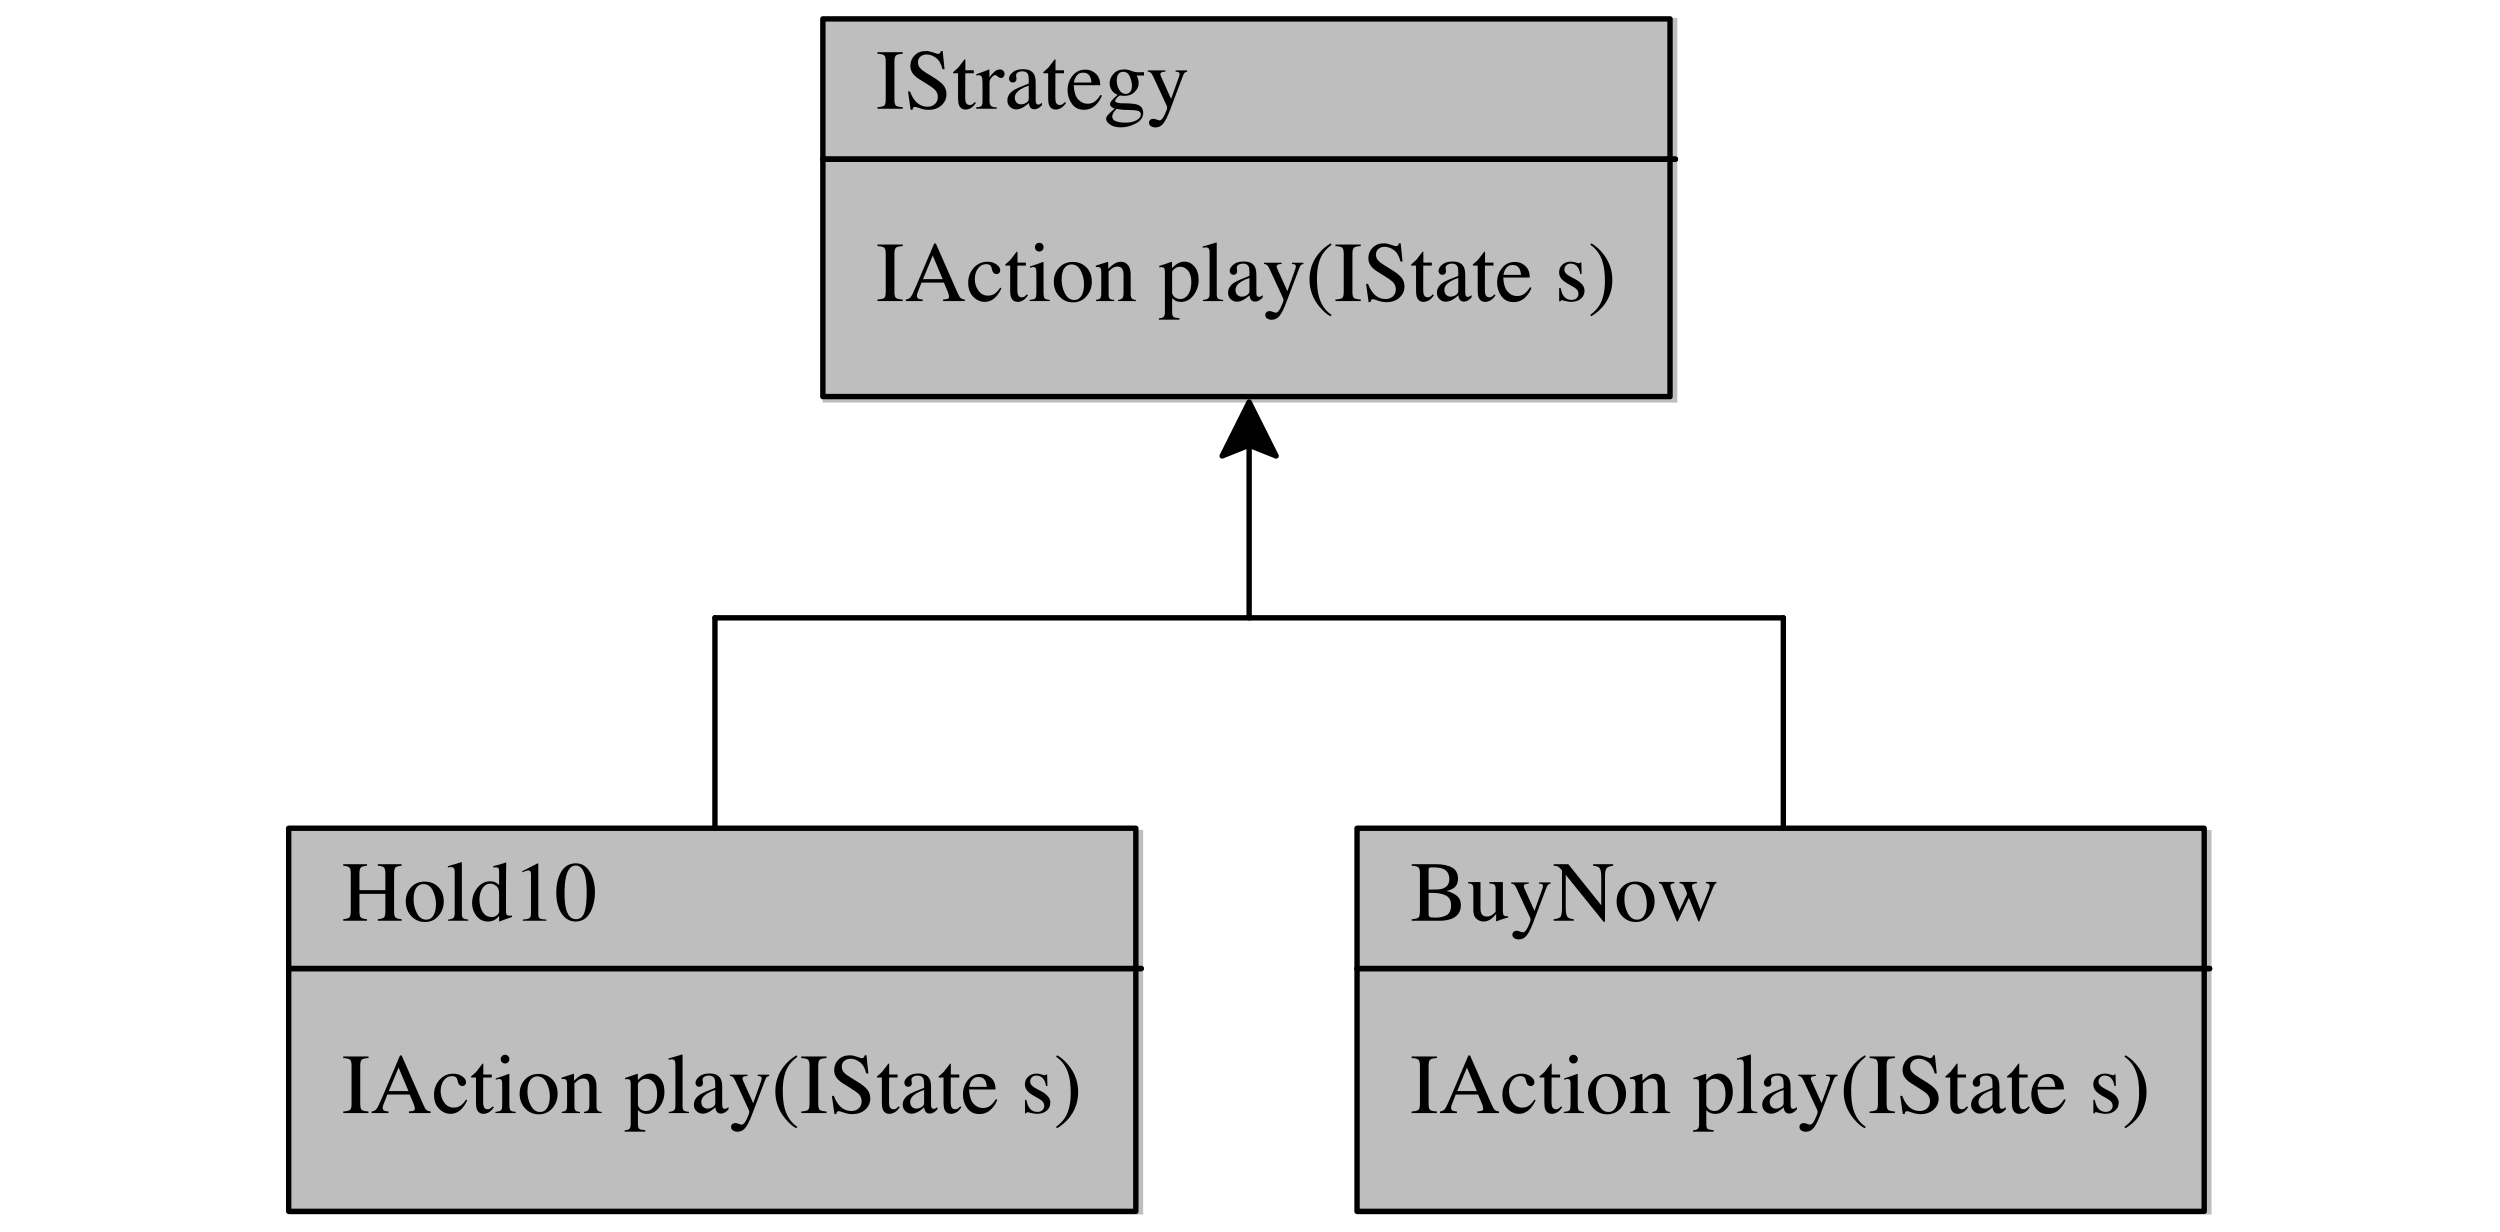 <?xml version="1.0" encoding="UTF-8"?>
<svg xmlns="http://www.w3.org/2000/svg" xmlns:xlink="http://www.w3.org/1999/xlink" width="463.32pt" height="228.413pt" viewBox="0 0 463.32 228.413" version="1.1">
<defs>
<g>
<symbol overflow="visible" id="glyph0-0">
<path style="stroke:none;" d="M 0.254 0 L 0.254 -10.48 L 11.066 -10.48 L 11.066 0 Z M 9.645 -1.422 L 9.645 -9.059 L 1.68 -9.059 L 1.68 -1.422 Z M 9.645 -1.422 "/>
</symbol>
<symbol overflow="visible" id="glyph0-1">
<path style="stroke:none;" d="M 0.254 -0.285 C 0.898 -0.332 1.316 -0.43 1.508 -0.578 C 1.699 -0.723 1.793 -1.102 1.793 -1.719 L 1.793 -8.762 C 1.793 -9.344 1.699 -9.723 1.508 -9.887 C 1.316 -10.055 0.898 -10.156 0.254 -10.188 L 0.254 -10.48 L 4.941 -10.48 L 4.941 -10.188 C 4.297 -10.156 3.879 -10.055 3.688 -9.887 C 3.496 -9.719 3.402 -9.344 3.402 -8.762 L 3.402 -1.719 C 3.402 -1.105 3.5 -0.723 3.688 -0.578 C 3.879 -0.43 4.297 -0.332 4.941 -0.285 L 4.941 0 L 0.254 0 Z M 0.254 -0.285 "/>
</symbol>
<symbol overflow="visible" id="glyph0-2">
<path style="stroke:none;" d="M 1.02 -3.188 C 1.289 -2.477 1.605 -1.906 1.965 -1.484 C 2.594 -0.746 3.375 -0.379 4.309 -0.379 C 4.812 -0.379 5.25 -0.539 5.617 -0.859 C 5.988 -1.18 6.172 -1.625 6.172 -2.195 C 6.172 -2.711 5.988 -3.16 5.613 -3.543 C 5.371 -3.785 4.863 -4.148 4.082 -4.633 L 2.73 -5.477 C 2.324 -5.734 1.996 -5.992 1.754 -6.258 C 1.305 -6.758 1.082 -7.309 1.082 -7.914 C 1.082 -8.711 1.348 -9.375 1.879 -9.906 C 2.41 -10.438 3.113 -10.703 3.992 -10.703 C 4.352 -10.703 4.785 -10.617 5.293 -10.438 C 5.801 -10.258 6.094 -10.172 6.164 -10.172 C 6.359 -10.172 6.496 -10.219 6.57 -10.309 C 6.645 -10.402 6.703 -10.535 6.746 -10.703 L 7.07 -10.703 L 7.418 -7.332 L 7.039 -7.332 C 6.781 -8.348 6.367 -9.059 5.797 -9.461 C 5.227 -9.863 4.664 -10.062 4.105 -10.062 C 3.672 -10.062 3.297 -9.934 2.973 -9.68 C 2.652 -9.426 2.492 -9.07 2.492 -8.617 C 2.492 -8.211 2.613 -7.859 2.863 -7.57 C 3.109 -7.277 3.492 -6.973 4.016 -6.652 L 5.406 -5.793 C 6.277 -5.258 6.891 -4.766 7.246 -4.316 C 7.598 -3.863 7.773 -3.324 7.773 -2.707 C 7.773 -1.875 7.461 -1.184 6.832 -0.625 C 6.207 -0.07 5.406 0.207 4.434 0.207 C 3.941 0.207 3.43 0.117 2.898 -0.07 C 2.363 -0.254 2.059 -0.348 1.98 -0.348 C 1.793 -0.348 1.668 -0.293 1.605 -0.18 C 1.539 -0.066 1.496 0.059 1.477 0.188 L 1.129 0.188 L 0.656 -3.188 Z M 1.02 -3.188 "/>
</symbol>
<symbol overflow="visible" id="glyph0-3">
<path style="stroke:none;" d="M 4.031 -7.133 L 4.031 -6.574 L 2.453 -6.574 L 2.438 -2.121 C 2.438 -1.727 2.469 -1.43 2.535 -1.23 C 2.66 -0.875 2.902 -0.695 3.266 -0.695 C 3.449 -0.695 3.609 -0.738 3.746 -0.828 C 3.883 -0.914 4.039 -1.055 4.215 -1.246 L 4.418 -1.074 L 4.246 -0.844 C 3.977 -0.48 3.695 -0.227 3.395 -0.078 C 3.098 0.07 2.809 0.148 2.527 0.148 C 1.922 0.148 1.508 -0.125 1.293 -0.664 C 1.172 -0.957 1.113 -1.367 1.113 -1.887 L 1.113 -6.574 L 0.27 -6.574 C 0.246 -6.59 0.227 -6.605 0.211 -6.621 C 0.199 -6.637 0.191 -6.656 0.191 -6.684 C 0.191 -6.734 0.203 -6.773 0.227 -6.801 C 0.25 -6.832 0.324 -6.895 0.449 -7 C 0.805 -7.293 1.062 -7.531 1.219 -7.715 C 1.375 -7.898 1.746 -8.383 2.328 -9.164 C 2.395 -9.164 2.434 -9.16 2.449 -9.148 C 2.461 -9.141 2.469 -9.102 2.469 -9.035 L 2.469 -7.133 Z M 4.031 -7.133 "/>
</symbol>
<symbol overflow="visible" id="glyph0-4">
<path style="stroke:none;" d="M 0.07 -0.254 C 0.543 -0.297 0.859 -0.379 1.012 -0.508 C 1.168 -0.633 1.246 -0.902 1.246 -1.316 L 1.246 -4.805 C 1.246 -5.312 1.199 -5.68 1.102 -5.898 C 1.008 -6.117 0.832 -6.227 0.578 -6.227 C 0.527 -6.227 0.461 -6.219 0.375 -6.207 C 0.289 -6.195 0.199 -6.176 0.109 -6.156 L 0.109 -6.41 C 0.402 -6.516 0.703 -6.621 1.012 -6.73 C 1.32 -6.836 1.535 -6.914 1.656 -6.961 C 1.914 -7.059 2.18 -7.168 2.453 -7.293 C 2.488 -7.293 2.512 -7.281 2.516 -7.254 C 2.523 -7.23 2.527 -7.176 2.527 -7.094 L 2.527 -5.824 C 2.859 -6.281 3.176 -6.641 3.484 -6.898 C 3.793 -7.156 4.109 -7.285 4.441 -7.285 C 4.703 -7.285 4.918 -7.207 5.082 -7.051 C 5.246 -6.895 5.328 -6.695 5.328 -6.457 C 5.328 -6.246 5.266 -6.07 5.141 -5.926 C 5.012 -5.781 4.855 -5.707 4.664 -5.707 C 4.469 -5.707 4.27 -5.797 4.07 -5.98 C 3.871 -6.16 3.719 -6.25 3.605 -6.25 C 3.426 -6.25 3.203 -6.105 2.938 -5.812 C 2.676 -5.52 2.543 -5.219 2.543 -4.91 L 2.543 -1.422 C 2.543 -0.98 2.648 -0.672 2.855 -0.5 C 3.062 -0.328 3.402 -0.246 3.883 -0.254 L 3.883 0 L 0.07 0 Z M 0.07 -0.254 "/>
</symbol>
<symbol overflow="visible" id="glyph0-5">
<path style="stroke:none;" d="M 4.539 -4.285 C 3.945 -4.09 3.457 -3.871 3.07 -3.637 C 2.328 -3.176 1.957 -2.656 1.957 -2.074 C 1.957 -1.605 2.113 -1.258 2.422 -1.035 C 2.621 -0.891 2.848 -0.82 3.094 -0.82 C 3.434 -0.82 3.762 -0.914 4.07 -1.105 C 4.383 -1.297 4.539 -1.539 4.539 -1.832 Z M 0.578 -1.539 C 0.578 -2.285 0.953 -2.91 1.703 -3.41 C 2.176 -3.719 3.121 -4.141 4.539 -4.672 L 4.539 -5.328 C 4.539 -5.855 4.488 -6.223 4.387 -6.426 C 4.211 -6.773 3.848 -6.945 3.293 -6.945 C 3.031 -6.945 2.781 -6.879 2.543 -6.746 C 2.309 -6.605 2.188 -6.414 2.188 -6.172 C 2.188 -6.109 2.203 -6.004 2.227 -5.859 C 2.254 -5.711 2.266 -5.617 2.266 -5.578 C 2.266 -5.289 2.172 -5.086 1.98 -4.973 C 1.871 -4.906 1.742 -4.871 1.594 -4.871 C 1.363 -4.871 1.184 -4.949 1.059 -5.102 C 0.934 -5.254 0.875 -5.422 0.875 -5.605 C 0.875 -5.969 1.098 -6.348 1.543 -6.742 C 1.988 -7.137 2.641 -7.332 3.504 -7.332 C 4.504 -7.332 5.184 -7.008 5.539 -6.359 C 5.73 -6.004 5.824 -5.484 5.824 -4.805 L 5.824 -1.703 C 5.824 -1.402 5.844 -1.195 5.887 -1.082 C 5.953 -0.883 6.094 -0.781 6.305 -0.781 C 6.422 -0.781 6.52 -0.801 6.598 -0.836 C 6.676 -0.871 6.809 -0.961 7 -1.098 L 7 -0.695 C 6.836 -0.496 6.656 -0.328 6.465 -0.199 C 6.176 -0.004 5.883 0.094 5.586 0.094 C 5.234 0.094 4.98 -0.02 4.824 -0.246 C 4.664 -0.473 4.578 -0.746 4.562 -1.059 C 4.172 -0.719 3.836 -0.465 3.559 -0.301 C 3.09 -0.023 2.641 0.117 2.219 0.117 C 1.777 0.117 1.391 -0.039 1.066 -0.352 C 0.742 -0.664 0.578 -1.059 0.578 -1.539 Z M 0.578 -1.539 "/>
</symbol>
<symbol overflow="visible" id="glyph0-6">
<path style="stroke:none;" d="M 3.629 -7.254 C 4.355 -7.254 4.992 -7.004 5.539 -6.5 C 6.086 -5.996 6.359 -5.285 6.359 -4.363 L 1.445 -4.363 C 1.496 -3.168 1.77 -2.293 2.258 -1.746 C 2.75 -1.199 3.328 -0.93 4 -0.93 C 4.539 -0.93 4.996 -1.07 5.367 -1.352 C 5.738 -1.637 6.082 -2.039 6.395 -2.559 L 6.668 -2.469 C 6.457 -1.812 6.059 -1.207 5.48 -0.648 C 4.898 -0.094 4.188 0.188 3.348 0.188 C 2.379 0.188 1.629 -0.18 1.102 -0.914 C 0.574 -1.645 0.309 -2.488 0.309 -3.441 C 0.309 -4.477 0.617 -5.371 1.23 -6.125 C 1.844 -6.879 2.641 -7.254 3.629 -7.254 Z M 3.18 -6.691 C 2.59 -6.691 2.141 -6.43 1.832 -5.91 C 1.668 -5.633 1.551 -5.281 1.477 -4.855 L 4.742 -4.855 C 4.684 -5.371 4.586 -5.758 4.445 -6.008 C 4.195 -6.461 3.773 -6.691 3.18 -6.691 Z M 3.18 -6.691 "/>
</symbol>
<symbol overflow="visible" id="glyph0-7">
<path style="stroke:none;" d="M 1.555 1.43 C 1.555 1.863 1.797 2.164 2.285 2.328 C 2.773 2.492 3.332 2.574 3.961 2.574 C 4.816 2.574 5.512 2.426 6.047 2.129 C 6.586 1.832 6.852 1.469 6.852 1.035 C 6.852 0.691 6.637 0.461 6.203 0.348 C 5.934 0.281 5.426 0.242 4.68 0.23 C 4.488 0.227 4.289 0.219 4.074 0.211 C 3.863 0.203 3.672 0.195 3.496 0.188 C 3.383 0.18 3.199 0.16 2.945 0.125 C 2.695 0.09 2.508 0.059 2.383 0.031 C 2.32 0.031 2.168 0.191 1.926 0.52 C 1.68 0.848 1.555 1.152 1.555 1.43 Z M 2.559 -2.598 C 2.09 -2.754 1.727 -3.027 1.465 -3.426 C 1.203 -3.824 1.074 -4.27 1.074 -4.766 C 1.074 -5.367 1.316 -5.941 1.793 -6.48 C 2.273 -7.023 2.953 -7.293 3.828 -7.293 C 4.203 -7.293 4.621 -7.203 5.074 -7.027 C 5.527 -6.848 5.965 -6.762 6.379 -6.762 C 6.488 -6.762 6.652 -6.762 6.871 -6.77 C 7.09 -6.777 7.25 -6.781 7.348 -6.781 L 7.441 -6.781 L 7.441 -6.156 L 6.102 -6.156 C 6.195 -5.941 6.266 -5.75 6.32 -5.594 C 6.406 -5.293 6.449 -5.008 6.449 -4.742 C 6.449 -4.152 6.207 -3.613 5.719 -3.121 C 5.23 -2.629 4.574 -2.383 3.75 -2.383 C 3.621 -2.383 3.391 -2.406 3.055 -2.453 C 2.906 -2.453 2.707 -2.324 2.465 -2.074 C 2.219 -1.82 2.098 -1.613 2.098 -1.453 C 2.098 -1.289 2.277 -1.168 2.637 -1.09 C 2.875 -1.039 3.137 -1.012 3.426 -1.012 C 4.75 -1.012 5.652 -0.938 6.125 -0.789 C 6.902 -0.547 7.293 -0.027 7.293 0.773 C 7.293 1.59 6.84 2.238 5.93 2.723 C 5.02 3.207 4.098 3.449 3.172 3.449 C 2.324 3.449 1.656 3.277 1.16 2.934 C 0.664 2.59 0.418 2.234 0.418 1.855 C 0.418 1.672 0.484 1.488 0.613 1.312 C 0.746 1.133 1.004 0.867 1.391 0.52 L 1.902 0.062 L 1.996 -0.031 C 1.758 -0.125 1.582 -0.215 1.461 -0.301 C 1.254 -0.461 1.152 -0.645 1.152 -0.852 C 1.152 -1.043 1.242 -1.25 1.418 -1.48 C 1.598 -1.711 1.977 -2.082 2.559 -2.598 Z M 4.031 -2.754 C 4.312 -2.754 4.551 -2.832 4.742 -2.984 C 5.051 -3.234 5.207 -3.664 5.207 -4.277 C 5.207 -4.766 5.082 -5.32 4.828 -5.934 C 4.578 -6.547 4.164 -6.852 3.582 -6.852 C 3.074 -6.852 2.727 -6.613 2.535 -6.133 C 2.438 -5.879 2.391 -5.57 2.391 -5.199 C 2.391 -4.57 2.543 -4.004 2.848 -3.504 C 3.152 -3.004 3.543 -2.754 4.031 -2.754 Z M 4.031 -2.754 "/>
</symbol>
<symbol overflow="visible" id="glyph0-8">
<path style="stroke:none;" d="M 0.215 -7.109 L 3.48 -7.109 L 3.48 -6.867 C 3.223 -6.863 3.031 -6.84 2.906 -6.797 C 2.672 -6.73 2.551 -6.602 2.551 -6.402 C 2.551 -6.332 2.566 -6.258 2.59 -6.184 C 2.617 -6.109 2.664 -5.996 2.73 -5.848 L 4.539 -1.832 L 5.992 -5.879 C 6.008 -5.918 6.035 -6.012 6.066 -6.156 C 6.102 -6.301 6.117 -6.398 6.117 -6.449 C 6.117 -6.586 6.07 -6.684 5.98 -6.746 C 5.887 -6.809 5.766 -6.844 5.621 -6.852 L 5.383 -6.867 L 5.383 -7.109 L 7.512 -7.109 L 7.512 -6.867 C 7.301 -6.844 7.141 -6.77 7.035 -6.652 C 6.93 -6.531 6.836 -6.367 6.762 -6.156 L 4.324 0.293 C 3.902 1.406 3.496 2.215 3.109 2.715 C 2.723 3.215 2.234 3.465 1.641 3.465 C 1.352 3.465 1.082 3.395 0.828 3.25 C 0.574 3.105 0.449 2.875 0.449 2.559 C 0.449 2.352 0.523 2.184 0.676 2.055 C 0.828 1.922 1.02 1.855 1.254 1.855 C 1.387 1.855 1.586 1.906 1.852 2.004 C 2.117 2.102 2.309 2.148 2.422 2.148 C 2.711 2.148 3.016 1.816 3.332 1.145 C 3.652 0.473 3.812 0.027 3.812 -0.199 C 3.812 -0.246 3.805 -0.305 3.789 -0.371 C 3.773 -0.438 3.758 -0.496 3.734 -0.551 L 1.262 -5.902 C 1.086 -6.281 0.934 -6.535 0.801 -6.656 C 0.668 -6.777 0.473 -6.855 0.215 -6.891 Z M 0.215 -7.109 "/>
</symbol>
<symbol overflow="visible" id="glyph0-9">
<path style="stroke:none;" d="M 7.07 -4.066 L 5.234 -8.43 L 3.426 -4.066 Z M 0.23 0 L 0.23 -0.285 C 0.641 -0.332 0.945 -0.488 1.148 -0.75 C 1.352 -1.012 1.703 -1.727 2.195 -2.895 L 5.5 -10.664 L 5.809 -10.664 L 9.754 -1.688 C 10.016 -1.09 10.227 -0.719 10.383 -0.578 C 10.539 -0.434 10.805 -0.336 11.176 -0.285 L 11.176 0 L 7.148 0 L 7.148 -0.285 C 7.609 -0.328 7.91 -0.379 8.043 -0.438 C 8.176 -0.496 8.246 -0.641 8.246 -0.875 C 8.246 -0.953 8.219 -1.09 8.168 -1.285 C 8.117 -1.48 8.043 -1.688 7.949 -1.902 L 7.293 -3.426 L 3.148 -3.426 C 2.734 -2.391 2.488 -1.758 2.41 -1.527 C 2.328 -1.297 2.289 -1.117 2.289 -0.98 C 2.289 -0.715 2.398 -0.527 2.613 -0.426 C 2.746 -0.363 3 -0.316 3.371 -0.285 L 3.371 0 Z M 0.23 0 "/>
</symbol>
<symbol overflow="visible" id="glyph0-10">
<path style="stroke:none;" d="M 3.938 -7.293 C 4.582 -7.293 5.137 -7.129 5.602 -6.793 C 6.07 -6.461 6.305 -6.098 6.305 -5.699 C 6.305 -5.531 6.246 -5.371 6.125 -5.223 C 6.008 -5.078 5.824 -5.004 5.578 -5.004 C 5.398 -5.004 5.238 -5.066 5.102 -5.191 C 4.965 -5.312 4.863 -5.492 4.805 -5.73 L 4.711 -6.102 C 4.645 -6.375 4.527 -6.57 4.363 -6.684 C 4.191 -6.793 3.969 -6.844 3.688 -6.844 C 3.102 -6.844 2.605 -6.59 2.199 -6.074 C 1.797 -5.562 1.594 -4.879 1.594 -4.031 C 1.594 -3.25 1.816 -2.551 2.262 -1.934 C 2.707 -1.316 3.309 -1.004 4.066 -1.004 C 4.605 -1.004 5.082 -1.18 5.5 -1.531 C 5.738 -1.734 6.004 -2.051 6.305 -2.492 L 6.52 -2.359 C 6.227 -1.742 5.918 -1.25 5.594 -0.891 C 4.969 -0.199 4.246 0.148 3.426 0.148 C 2.621 0.148 1.91 -0.172 1.293 -0.805 C 0.672 -1.438 0.363 -2.301 0.363 -3.387 C 0.363 -4.453 0.703 -5.371 1.375 -6.141 C 2.051 -6.91 2.906 -7.293 3.938 -7.293 Z M 3.938 -7.293 "/>
</symbol>
<symbol overflow="visible" id="glyph0-11">
<path style="stroke:none;" d="M 1.301 -9.984 C 1.301 -10.207 1.375 -10.398 1.531 -10.559 C 1.688 -10.719 1.875 -10.797 2.105 -10.797 C 2.324 -10.797 2.516 -10.719 2.672 -10.562 C 2.828 -10.406 2.906 -10.211 2.906 -9.984 C 2.906 -9.762 2.828 -9.574 2.672 -9.418 C 2.516 -9.258 2.324 -9.18 2.105 -9.18 C 1.879 -9.18 1.688 -9.258 1.531 -9.418 C 1.375 -9.574 1.301 -9.762 1.301 -9.984 Z M 0.309 -0.215 C 0.859 -0.266 1.211 -0.363 1.352 -0.5 C 1.496 -0.637 1.57 -1.004 1.57 -1.609 L 1.57 -5.297 C 1.57 -5.633 1.547 -5.863 1.5 -5.992 C 1.422 -6.203 1.262 -6.312 1.012 -6.312 C 0.957 -6.312 0.902 -6.305 0.848 -6.297 C 0.793 -6.285 0.637 -6.246 0.379 -6.172 L 0.379 -6.41 L 0.711 -6.52 C 1.613 -6.812 2.242 -7.035 2.598 -7.184 C 2.742 -7.246 2.836 -7.277 2.879 -7.277 C 2.887 -7.242 2.895 -7.203 2.895 -7.16 L 2.895 -1.609 C 2.895 -1.02 2.965 -0.652 3.105 -0.504 C 3.246 -0.355 3.566 -0.258 4.066 -0.215 L 4.066 0 L 0.309 0 Z M 0.309 -0.215 "/>
</symbol>
<symbol overflow="visible" id="glyph0-12">
<path style="stroke:none;" d="M 0.402 -3.59 C 0.402 -4.613 0.727 -5.48 1.379 -6.191 C 2.031 -6.898 2.871 -7.254 3.898 -7.254 C 4.918 -7.254 5.766 -6.918 6.434 -6.25 C 7.105 -5.578 7.441 -4.688 7.441 -3.574 C 7.441 -2.547 7.117 -1.656 6.465 -0.898 C 5.816 -0.141 4.977 0.238 3.945 0.238 C 2.953 0.238 2.117 -0.125 1.43 -0.852 C 0.746 -1.578 0.402 -2.492 0.402 -3.59 Z M 3.68 -6.789 C 3.273 -6.789 2.922 -6.656 2.621 -6.387 C 2.105 -5.918 1.848 -5.109 1.848 -3.961 C 1.848 -3.043 2.055 -2.188 2.473 -1.391 C 2.887 -0.598 3.461 -0.199 4.199 -0.199 C 4.777 -0.199 5.223 -0.465 5.535 -0.996 C 5.848 -1.527 6 -2.227 6 -3.086 C 6 -3.977 5.805 -4.82 5.406 -5.605 C 5.008 -6.395 4.434 -6.789 3.68 -6.789 Z M 3.68 -6.789 "/>
</symbol>
<symbol overflow="visible" id="glyph0-13">
<path style="stroke:none;" d="M 0.285 -0.215 C 0.652 -0.262 0.91 -0.355 1.055 -0.492 C 1.203 -0.629 1.277 -0.934 1.277 -1.406 L 1.277 -5.328 C 1.277 -5.66 1.246 -5.891 1.184 -6.023 C 1.086 -6.219 0.883 -6.32 0.578 -6.32 C 0.531 -6.32 0.484 -6.316 0.438 -6.312 C 0.387 -6.305 0.328 -6.297 0.254 -6.289 L 0.254 -6.559 C 0.465 -6.621 0.965 -6.781 1.754 -7.039 L 2.484 -7.277 C 2.52 -7.277 2.539 -7.266 2.547 -7.238 C 2.555 -7.215 2.559 -7.176 2.559 -7.133 L 2.559 -5.992 C 3.035 -6.438 3.406 -6.742 3.672 -6.906 C 4.074 -7.16 4.492 -7.285 4.926 -7.285 C 5.277 -7.285 5.598 -7.184 5.887 -6.984 C 6.441 -6.594 6.723 -5.895 6.723 -4.887 L 6.723 -1.277 C 6.723 -0.906 6.797 -0.637 6.945 -0.473 C 7.094 -0.309 7.344 -0.223 7.695 -0.215 L 7.695 0 L 4.395 0 L 4.395 -0.215 C 4.77 -0.266 5.031 -0.371 5.184 -0.531 C 5.332 -0.688 5.406 -1.027 5.406 -1.555 L 5.406 -4.855 C 5.406 -5.301 5.324 -5.668 5.16 -5.961 C 4.996 -6.25 4.691 -6.395 4.246 -6.395 C 3.941 -6.395 3.633 -6.293 3.316 -6.086 C 3.141 -5.969 2.914 -5.773 2.637 -5.5 L 2.637 -1.168 C 2.637 -0.797 2.719 -0.547 2.887 -0.422 C 3.051 -0.297 3.309 -0.227 3.668 -0.215 L 3.668 0 L 0.285 0 Z M 0.285 -0.215 "/>
</symbol>
<symbol overflow="visible" id="glyph0-14">
<path style="stroke:none;" d=""/>
</symbol>
<symbol overflow="visible" id="glyph0-15">
<path style="stroke:none;" d="M 2.527 -1.422 C 2.664 -1.07 2.863 -0.812 3.129 -0.637 C 3.395 -0.465 3.707 -0.379 4.066 -0.379 C 4.625 -0.379 5.102 -0.656 5.496 -1.211 C 5.891 -1.766 6.086 -2.535 6.086 -3.527 C 6.086 -4.477 5.883 -5.184 5.473 -5.652 C 5.062 -6.121 4.586 -6.359 4.047 -6.359 C 3.664 -6.359 3.316 -6.242 3 -6.004 C 2.688 -5.77 2.527 -5.539 2.527 -5.312 Z M 0.07 3.195 C 0.555 3.164 0.863 3.059 0.992 2.887 C 1.125 2.711 1.191 2.434 1.191 2.059 L 1.191 -5.367 C 1.191 -5.758 1.145 -6.012 1.047 -6.121 C 0.953 -6.23 0.773 -6.289 0.512 -6.289 C 0.453 -6.289 0.402 -6.285 0.352 -6.281 C 0.305 -6.277 0.23 -6.266 0.141 -6.25 L 0.141 -6.504 L 0.875 -6.746 C 0.898 -6.75 1.418 -6.926 2.43 -7.277 C 2.453 -7.277 2.473 -7.266 2.488 -7.242 C 2.5 -7.219 2.508 -7.191 2.508 -7.16 L 2.508 -6.117 C 2.848 -6.457 3.145 -6.711 3.402 -6.875 C 3.867 -7.164 4.344 -7.309 4.832 -7.309 C 5.543 -7.309 6.156 -7.008 6.672 -6.398 C 7.184 -5.793 7.441 -4.965 7.441 -3.914 C 7.441 -2.883 7.133 -1.945 6.516 -1.105 C 5.898 -0.266 5.125 0.156 4.191 0.156 C 3.902 0.156 3.652 0.117 3.441 0.047 C 3.113 -0.062 2.809 -0.262 2.527 -0.551 L 2.527 1.98 C 2.527 2.5 2.613 2.82 2.785 2.938 C 2.953 3.059 3.324 3.137 3.898 3.18 L 3.898 3.449 L 0.07 3.449 Z M 0.07 3.195 "/>
</symbol>
<symbol overflow="visible" id="glyph0-16">
<path style="stroke:none;" d="M 0.324 -0.215 C 0.805 -0.262 1.129 -0.359 1.301 -0.508 C 1.469 -0.652 1.555 -0.941 1.555 -1.367 L 1.555 -8.926 C 1.555 -9.266 1.527 -9.5 1.469 -9.629 C 1.367 -9.844 1.156 -9.953 0.844 -9.953 C 0.77 -9.953 0.691 -9.945 0.605 -9.93 C 0.523 -9.914 0.414 -9.891 0.285 -9.859 L 0.285 -10.117 C 0.98 -10.301 1.82 -10.551 2.801 -10.859 C 2.836 -10.859 2.859 -10.844 2.867 -10.812 C 2.875 -10.781 2.879 -10.715 2.879 -10.613 L 2.879 -1.34 C 2.879 -0.891 2.953 -0.598 3.109 -0.469 C 3.266 -0.336 3.582 -0.254 4.066 -0.215 L 4.066 0 L 0.324 0 Z M 0.324 -0.215 "/>
</symbol>
<symbol overflow="visible" id="glyph0-17">
<path style="stroke:none;" d="M 0.727 -3.977 C 0.727 -5.77 1.262 -7.344 2.336 -8.699 C 2.996 -9.531 3.773 -10.199 4.672 -10.703 L 4.82 -10.449 C 3.988 -9.789 3.395 -9.148 3.039 -8.523 C 2.414 -7.434 2.105 -5.988 2.105 -4.176 C 2.105 -2.836 2.223 -1.73 2.461 -0.859 C 2.879 0.668 3.664 1.809 4.82 2.566 L 4.617 2.824 C 3.984 2.52 3.297 1.922 2.559 1.035 C 1.336 -0.434 0.727 -2.105 0.727 -3.977 Z M 0.727 -3.977 "/>
</symbol>
<symbol overflow="visible" id="glyph0-18">
<path style="stroke:none;" d="M 0.82 -2.438 L 1.074 -2.438 C 1.195 -1.848 1.352 -1.398 1.555 -1.082 C 1.914 -0.504 2.445 -0.215 3.141 -0.215 C 3.527 -0.215 3.832 -0.324 4.055 -0.539 C 4.281 -0.754 4.395 -1.027 4.395 -1.367 C 4.395 -1.586 4.328 -1.793 4.199 -1.996 C 4.07 -2.195 3.844 -2.391 3.52 -2.582 L 2.652 -3.078 C 2.02 -3.418 1.551 -3.762 1.254 -4.105 C 0.953 -4.453 0.805 -4.859 0.805 -5.328 C 0.805 -5.906 1.012 -6.379 1.422 -6.754 C 1.836 -7.125 2.355 -7.309 2.977 -7.309 C 3.25 -7.309 3.551 -7.258 3.879 -7.152 C 4.207 -7.051 4.391 -7 4.434 -7 C 4.523 -7 4.59 -7.012 4.633 -7.039 C 4.676 -7.062 4.711 -7.105 4.742 -7.16 L 4.926 -7.16 L 4.98 -5.004 L 4.742 -5.004 C 4.637 -5.504 4.5 -5.895 4.324 -6.172 C 4.004 -6.688 3.543 -6.945 2.938 -6.945 C 2.578 -6.945 2.293 -6.836 2.09 -6.613 C 1.883 -6.391 1.777 -6.129 1.777 -5.832 C 1.777 -5.355 2.133 -4.934 2.848 -4.562 L 3.867 -4.016 C 4.965 -3.418 5.516 -2.719 5.516 -1.926 C 5.516 -1.316 5.285 -0.82 4.828 -0.434 C 4.375 -0.047 3.777 0.148 3.039 0.148 C 2.73 0.148 2.379 0.094 1.988 -0.008 C 1.598 -0.109 1.363 -0.164 1.293 -0.164 C 1.23 -0.164 1.176 -0.141 1.129 -0.098 C 1.082 -0.055 1.047 0 1.02 0.062 L 0.82 0.062 Z M 0.82 -2.438 "/>
</symbol>
<symbol overflow="visible" id="glyph0-19">
<path style="stroke:none;" d="M 4.508 -3.898 C 4.508 -3.129 4.41 -2.402 4.207 -1.719 C 4.008 -1.031 3.711 -0.383 3.324 0.223 C 2.918 0.875 2.375 1.48 1.695 2.043 C 1.246 2.414 0.867 2.672 0.566 2.824 L 0.418 2.566 C 1.211 1.965 1.793 1.348 2.156 0.719 C 2.809 -0.395 3.133 -1.867 3.133 -3.695 C 3.133 -5.176 2.984 -6.387 2.684 -7.324 C 2.266 -8.648 1.512 -9.691 0.418 -10.449 L 0.617 -10.703 C 1.434 -10.25 2.191 -9.566 2.895 -8.648 C 3.973 -7.234 4.508 -5.652 4.508 -3.898 Z M 4.508 -3.898 "/>
</symbol>
<symbol overflow="visible" id="glyph0-20">
<path style="stroke:none;" d="M 0.254 -0.285 C 0.875 -0.352 1.262 -0.469 1.414 -0.629 C 1.57 -0.793 1.648 -1.219 1.648 -1.902 L 1.648 -8.762 C 1.648 -9.328 1.562 -9.699 1.387 -9.867 C 1.215 -10.039 0.836 -10.145 0.254 -10.188 L 0.254 -10.48 L 4.656 -10.48 L 4.656 -10.188 C 4.074 -10.145 3.695 -10.039 3.52 -9.867 C 3.344 -9.699 3.258 -9.332 3.258 -8.762 L 3.258 -5.676 L 8.059 -5.676 L 8.059 -8.762 C 8.059 -9.328 7.973 -9.699 7.805 -9.867 C 7.633 -10.039 7.254 -10.145 6.668 -10.188 L 6.668 -10.48 L 11.066 -10.48 L 11.066 -10.188 C 10.484 -10.145 10.109 -10.039 9.934 -9.867 C 9.762 -9.699 9.676 -9.332 9.676 -8.762 L 9.676 -1.719 C 9.676 -1.141 9.762 -0.77 9.934 -0.605 C 10.105 -0.445 10.484 -0.336 11.066 -0.285 L 11.066 0 L 6.668 0 L 6.668 -0.285 C 7.293 -0.348 7.68 -0.461 7.832 -0.625 C 7.984 -0.789 8.059 -1.219 8.059 -1.902 L 8.059 -4.98 L 3.258 -4.98 L 3.258 -1.719 C 3.258 -1.141 3.344 -0.77 3.52 -0.602 C 3.695 -0.438 4.074 -0.332 4.656 -0.285 L 4.656 0 L 0.254 0 Z M 0.254 -0.285 "/>
</symbol>
<symbol overflow="visible" id="glyph0-21">
<path style="stroke:none;" d="M 3.75 -7.309 C 4.129 -7.309 4.473 -7.227 4.789 -7.062 C 4.996 -6.953 5.191 -6.805 5.383 -6.613 L 5.383 -9.074 C 5.383 -9.387 5.348 -9.602 5.277 -9.723 C 5.207 -9.84 5.043 -9.898 4.781 -9.898 C 4.719 -9.898 4.664 -9.898 4.617 -9.891 C 4.57 -9.887 4.469 -9.875 4.309 -9.859 L 4.309 -10.117 L 4.941 -10.277 C 5.176 -10.34 5.406 -10.406 5.637 -10.473 C 5.871 -10.539 6.074 -10.605 6.25 -10.664 C 6.332 -10.691 6.469 -10.742 6.66 -10.812 L 6.707 -10.797 L 6.691 -9.984 C 6.684 -9.691 6.68 -9.387 6.676 -9.078 C 6.668 -8.766 6.668 -8.457 6.668 -8.152 L 6.652 -1.832 C 6.652 -1.496 6.691 -1.262 6.773 -1.129 C 6.855 -0.996 7.078 -0.93 7.434 -0.93 C 7.488 -0.93 7.547 -0.93 7.602 -0.934 C 7.66 -0.934 7.715 -0.941 7.773 -0.953 L 7.773 -0.695 C 7.742 -0.684 7.367 -0.559 6.652 -0.309 L 5.438 0.148 L 5.383 0.078 L 5.383 -0.875 C 5.094 -0.559 4.844 -0.336 4.633 -0.199 C 4.258 0.031 3.82 0.148 3.324 0.148 C 2.449 0.148 1.738 -0.191 1.195 -0.871 C 0.652 -1.547 0.379 -2.332 0.379 -3.227 C 0.379 -4.344 0.707 -5.305 1.355 -6.105 C 2.008 -6.906 2.809 -7.309 3.75 -7.309 Z M 4.039 -0.688 C 4.441 -0.688 4.766 -0.809 5.012 -1.043 C 5.258 -1.281 5.383 -1.504 5.383 -1.719 L 5.383 -5.035 C 5.383 -5.707 5.203 -6.18 4.844 -6.453 C 4.488 -6.73 4.137 -6.867 3.797 -6.867 C 3.148 -6.867 2.641 -6.582 2.281 -6.004 C 1.922 -5.43 1.738 -4.723 1.738 -3.883 C 1.738 -3.051 1.934 -2.312 2.316 -1.664 C 2.699 -1.012 3.273 -0.688 4.039 -0.688 Z M 4.039 -0.688 "/>
</symbol>
<symbol overflow="visible" id="glyph0-22">
<path style="stroke:none;" d="M 4.688 -10.625 C 4.707 -10.602 4.719 -10.582 4.723 -10.57 C 4.727 -10.555 4.727 -10.527 4.727 -10.48 L 4.727 -1.168 C 4.727 -0.77 4.832 -0.52 5.043 -0.41 C 5.254 -0.301 5.648 -0.238 6.227 -0.215 L 6.227 0 L 1.863 0 L 1.863 -0.23 C 2.488 -0.262 2.895 -0.348 3.086 -0.488 C 3.277 -0.625 3.371 -0.93 3.371 -1.391 L 3.371 -8.555 C 3.371 -8.801 3.34 -8.988 3.281 -9.117 C 3.219 -9.246 3.082 -9.312 2.879 -9.312 C 2.742 -9.312 2.57 -9.273 2.355 -9.199 C 2.141 -9.125 1.941 -9.047 1.754 -8.965 L 1.754 -9.18 L 4.594 -10.625 Z M 4.688 -10.625 "/>
</symbol>
<symbol overflow="visible" id="glyph0-23">
<path style="stroke:none;" d="M 3.789 -0.285 C 4.547 -0.285 5.07 -0.703 5.352 -1.531 C 5.637 -2.363 5.777 -3.562 5.777 -5.137 C 5.777 -6.391 5.691 -7.391 5.523 -8.137 C 5.203 -9.527 4.605 -10.227 3.727 -10.227 C 2.852 -10.227 2.25 -9.508 1.926 -8.074 C 1.754 -7.312 1.672 -6.305 1.672 -5.059 C 1.672 -3.887 1.758 -2.953 1.934 -2.25 C 2.262 -0.941 2.883 -0.285 3.789 -0.285 Z M 3.766 -10.641 C 4.953 -10.641 5.871 -10.02 6.527 -8.777 C 7.047 -7.773 7.309 -6.617 7.309 -5.312 C 7.309 -4.285 7.148 -3.32 6.828 -2.414 C 6.227 -0.707 5.184 0.148 3.695 0.148 C 2.68 0.148 1.848 -0.316 1.191 -1.238 C 0.488 -2.223 0.141 -3.559 0.141 -5.25 C 0.141 -6.582 0.375 -7.727 0.844 -8.688 C 1.477 -9.992 2.453 -10.641 3.766 -10.641 Z M 3.766 -10.641 "/>
</symbol>
<symbol overflow="visible" id="glyph0-24">
<path style="stroke:none;" d="M 4.711 -0.574 C 5.52 -0.574 6.199 -0.73 6.746 -1.043 C 7.293 -1.359 7.562 -1.961 7.562 -2.855 C 7.562 -3.742 7.246 -4.348 6.605 -4.672 C 5.965 -4.996 5.152 -5.16 4.16 -5.16 C 3.918 -5.16 3.766 -5.16 3.699 -5.16 C 3.637 -5.16 3.539 -5.16 3.402 -5.168 L 3.402 -1.223 C 3.402 -0.949 3.48 -0.773 3.637 -0.691 C 3.789 -0.613 4.148 -0.574 4.711 -0.574 Z M 0.27 -0.285 C 0.91 -0.32 1.324 -0.422 1.512 -0.582 C 1.699 -0.746 1.793 -1.125 1.793 -1.719 L 1.793 -8.762 C 1.793 -9.344 1.699 -9.723 1.512 -9.887 C 1.324 -10.055 0.91 -10.156 0.27 -10.188 L 0.27 -10.48 L 4.711 -10.48 C 5.98 -10.48 6.984 -10.277 7.73 -9.867 C 8.477 -9.461 8.848 -8.762 8.848 -7.766 C 8.848 -7.02 8.586 -6.449 8.066 -6.062 C 7.773 -5.84 7.332 -5.66 6.746 -5.516 C 7.473 -5.34 8.094 -5.047 8.609 -4.637 C 9.125 -4.227 9.383 -3.652 9.383 -2.914 C 9.383 -1.68 8.809 -0.828 7.664 -0.363 C 7.062 -0.121 6.32 0 5.438 0 L 0.27 0 Z M 4.91 -5.793 C 5.441 -5.805 5.883 -5.887 6.234 -6.047 C 6.906 -6.355 7.238 -6.91 7.238 -7.711 C 7.238 -8.656 6.852 -9.293 6.078 -9.621 C 5.652 -9.801 5 -9.891 4.129 -9.891 C 3.801 -9.891 3.598 -9.863 3.52 -9.809 C 3.441 -9.75 3.402 -9.594 3.402 -9.344 L 3.402 -5.77 Z M 4.91 -5.793 "/>
</symbol>
<symbol overflow="visible" id="glyph0-25">
<path style="stroke:none;" d="M 2.453 -7.16 L 2.453 -2.211 C 2.453 -1.859 2.5 -1.582 2.598 -1.367 C 2.789 -0.977 3.141 -0.781 3.652 -0.781 C 4 -0.781 4.344 -0.898 4.68 -1.129 C 4.871 -1.258 5.062 -1.438 5.258 -1.664 L 5.258 -5.902 C 5.258 -6.297 5.184 -6.559 5.027 -6.684 C 4.871 -6.805 4.562 -6.883 4.098 -6.906 L 4.098 -7.16 L 6.598 -7.16 L 6.598 -1.719 C 6.598 -1.367 6.66 -1.125 6.785 -0.992 C 6.914 -0.863 7.18 -0.805 7.586 -0.82 L 7.586 -0.602 C 7.305 -0.523 7.094 -0.469 6.961 -0.43 C 6.828 -0.391 6.602 -0.32 6.289 -0.215 C 6.152 -0.168 5.859 -0.059 5.406 0.117 C 5.379 0.117 5.363 0.105 5.359 0.082 C 5.355 0.059 5.352 0.031 5.352 0 L 5.352 -1.246 C 5 -0.828 4.684 -0.52 4.395 -0.316 C 3.957 -0.008 3.492 0.148 3 0.148 C 2.551 0.148 2.129 -0.012 1.734 -0.332 C 1.332 -0.648 1.129 -1.176 1.129 -1.918 L 1.129 -5.934 C 1.129 -6.344 1.043 -6.621 0.867 -6.762 C 0.754 -6.848 0.512 -6.91 0.141 -6.945 L 0.141 -7.16 Z M 2.453 -7.16 "/>
</symbol>
<symbol overflow="visible" id="glyph0-26">
<path style="stroke:none;" d="M 0.18 -0.285 C 0.832 -0.352 1.254 -0.5 1.438 -0.73 C 1.625 -0.961 1.719 -1.492 1.719 -2.328 L 1.719 -9.312 L 1.5 -9.566 C 1.27 -9.84 1.07 -10.008 0.91 -10.074 C 0.746 -10.137 0.504 -10.176 0.18 -10.188 L 0.18 -10.48 L 2.895 -10.48 L 8.996 -2.855 L 8.996 -8.152 C 8.996 -9.023 8.867 -9.59 8.609 -9.852 C 8.438 -10.023 8.062 -10.133 7.48 -10.188 L 7.48 -10.48 L 11.199 -10.48 L 11.199 -10.188 C 10.598 -10.125 10.195 -9.977 9.992 -9.746 C 9.793 -9.512 9.691 -8.98 9.691 -8.152 L 9.691 0.188 L 9.422 0.188 L 2.414 -8.5 L 2.414 -2.328 C 2.414 -1.461 2.539 -0.898 2.793 -0.633 C 2.957 -0.465 3.324 -0.348 3.898 -0.285 L 3.898 0 L 0.18 0 Z M 0.18 -0.285 "/>
</symbol>
<symbol overflow="visible" id="glyph0-27">
<path style="stroke:none;" d="M 7.363 -6.945 C 7.055 -6.91 6.824 -6.859 6.676 -6.789 C 6.527 -6.723 6.449 -6.59 6.449 -6.387 C 6.449 -6.281 6.469 -6.168 6.5 -6.051 C 6.535 -5.938 6.578 -5.801 6.637 -5.645 L 8.043 -1.973 L 9.422 -5.328 C 9.484 -5.473 9.551 -5.664 9.621 -5.898 C 9.695 -6.133 9.73 -6.309 9.73 -6.426 C 9.73 -6.617 9.672 -6.746 9.551 -6.812 C 9.434 -6.879 9.262 -6.93 9.035 -6.961 L 9.035 -7.184 L 11 -7.184 L 11 -6.961 C 10.871 -6.934 10.762 -6.875 10.68 -6.773 C 10.598 -6.676 10.484 -6.445 10.332 -6.078 L 7.859 0.023 C 7.836 0.07 7.82 0.102 7.805 0.125 C 7.789 0.145 7.766 0.156 7.734 0.156 C 7.672 0.125 7.637 0.098 7.625 0.078 L 5.879 -4.246 L 3.844 0.062 C 3.832 0.086 3.82 0.109 3.801 0.129 C 3.781 0.145 3.762 0.156 3.734 0.156 C 3.672 0.125 3.637 0.098 3.629 0.078 L 1.316 -5.621 C 1.062 -6.246 0.895 -6.613 0.812 -6.727 C 0.73 -6.836 0.566 -6.91 0.324 -6.945 L 0.324 -7.184 L 3.188 -7.184 L 3.188 -6.945 C 2.949 -6.926 2.77 -6.883 2.641 -6.816 C 2.516 -6.754 2.453 -6.617 2.453 -6.402 C 2.453 -6.254 2.559 -5.887 2.77 -5.305 C 2.895 -4.969 3.051 -4.562 3.242 -4.082 L 4.121 -1.887 L 5.516 -4.871 L 5.531 -4.965 C 5.531 -5.066 5.473 -5.262 5.363 -5.543 C 5.254 -5.824 5.145 -6.074 5.043 -6.297 C 4.941 -6.527 4.824 -6.688 4.691 -6.777 C 4.559 -6.867 4.375 -6.926 4.137 -6.945 L 4.137 -7.184 L 7.363 -7.184 Z M 7.363 -6.945 "/>
</symbol>
</g>
</defs>
<g id="surface3524">
<path style=" stroke:none;fill-rule:nonzero;fill:rgb(74.51%,74.51%,74.51%);fill-opacity:1;" d="M 152.461 3.328 L 310.859 3.328 L 310.859 74.609 L 152.461 74.609 Z M 152.461 3.328 "/>
<path style="fill:none;stroke-width:1.01;stroke-linecap:round;stroke-linejoin:round;stroke:rgb(0%,0%,0%);stroke-opacity:1;stroke-miterlimit:10;" d="M 154.04 3.535 L 312.626 3.535 L 312.626 74.242 L 154.04 74.242 Z M 154.04 3.535 " transform="matrix(0.99,0,0,0.99,0,0)"/>
<g style="fill:rgb(0%,0%,0%);fill-opacity:1;">
  <use xlink:href="#glyph0-1" x="162.359" y="20.156"/>
  <use xlink:href="#glyph0-2" x="167.633" y="20.156"/>
  <use xlink:href="#glyph0-3" x="176.442" y="20.156"/>
  <use xlink:href="#glyph0-4" x="180.842" y="20.156"/>
  <use xlink:href="#glyph0-5" x="186.116" y="20.156"/>
  <use xlink:href="#glyph0-3" x="193.145" y="20.156"/>
  <use xlink:href="#glyph0-6" x="197.545" y="20.156"/>
  <use xlink:href="#glyph0-7" x="204.575" y="20.156"/>
  <use xlink:href="#glyph0-8" x="212.494" y="20.156"/>
</g>
<g style="fill:rgb(0%,0%,0%);fill-opacity:1;">
  <use xlink:href="#glyph0-1" x="162.359" y="55.797"/>
  <use xlink:href="#glyph0-9" x="167.633" y="55.797"/>
  <use xlink:href="#glyph0-10" x="179.071" y="55.797"/>
  <use xlink:href="#glyph0-3" x="186.101" y="55.797"/>
  <use xlink:href="#glyph0-11" x="190.501" y="55.797"/>
  <use xlink:href="#glyph0-12" x="194.901" y="55.797"/>
  <use xlink:href="#glyph0-13" x="202.82" y="55.797"/>
  <use xlink:href="#glyph0-14" x="210.739" y="55.797"/>
  <use xlink:href="#glyph0-15" x="214.698" y="55.797"/>
  <use xlink:href="#glyph0-16" x="222.617" y="55.797"/>
  <use xlink:href="#glyph0-5" x="227.017" y="55.797"/>
  <use xlink:href="#glyph0-8" x="234.046" y="55.797"/>
  <use xlink:href="#glyph0-17" x="241.965" y="55.797"/>
  <use xlink:href="#glyph0-1" x="247.239" y="55.797"/>
  <use xlink:href="#glyph0-2" x="252.513" y="55.797"/>
  <use xlink:href="#glyph0-3" x="261.322" y="55.797"/>
  <use xlink:href="#glyph0-5" x="265.722" y="55.797"/>
  <use xlink:href="#glyph0-3" x="272.751" y="55.797"/>
  <use xlink:href="#glyph0-6" x="277.151" y="55.797"/>
  <use xlink:href="#glyph0-14" x="284.181" y="55.797"/>
  <use xlink:href="#glyph0-18" x="288.14" y="55.797"/>
  <use xlink:href="#glyph0-19" x="294.303" y="55.797"/>
</g>
<path style="fill:none;stroke-width:1.01;stroke-linecap:round;stroke-linejoin:round;stroke:rgb(0%,0%,0%);stroke-opacity:1;stroke-miterlimit:10;" d="M 154.04 29.798 L 313.636 29.798 " transform="matrix(0.99,0,0,0.99,0,0)"/>
<path style="fill:none;stroke-width:1.01;stroke-linecap:round;stroke-linejoin:round;stroke:rgb(0%,0%,0%);stroke-opacity:1;stroke-miterlimit:10;" d="M 154.04 29.798 L 313.636 29.798 " transform="matrix(0.99,0,0,0.99,0,0)"/>
<path style=" stroke:none;fill-rule:nonzero;fill:rgb(74.51%,74.51%,74.51%);fill-opacity:1;" d="M 53.461 153.805 L 211.859 153.805 L 211.859 225.086 L 53.461 225.086 Z M 53.461 153.805 "/>
<path style="fill:none;stroke-width:1.01;stroke-linecap:round;stroke-linejoin:round;stroke:rgb(0%,0%,0%);stroke-opacity:1;stroke-miterlimit:10;" d="M 54.04 155.051 L 212.626 155.051 L 212.626 226.768 L 54.04 226.768 Z M 54.04 155.051 " transform="matrix(0.99,0,0,0.99,0,0)"/>
<g style="fill:rgb(0%,0%,0%);fill-opacity:1;">
  <use xlink:href="#glyph0-20" x="63.359" y="170.637"/>
  <use xlink:href="#glyph0-12" x="74.798" y="170.637"/>
  <use xlink:href="#glyph0-16" x="82.717" y="170.637"/>
  <use xlink:href="#glyph0-21" x="87.116" y="170.637"/>
  <use xlink:href="#glyph0-22" x="95.036" y="170.637"/>
  <use xlink:href="#glyph0-23" x="102.955" y="170.637"/>
</g>
<g style="fill:rgb(0%,0%,0%);fill-opacity:1;">
  <use xlink:href="#glyph0-1" x="63.359" y="206.277"/>
  <use xlink:href="#glyph0-9" x="68.633" y="206.277"/>
  <use xlink:href="#glyph0-10" x="80.071" y="206.277"/>
  <use xlink:href="#glyph0-3" x="87.101" y="206.277"/>
  <use xlink:href="#glyph0-11" x="91.501" y="206.277"/>
  <use xlink:href="#glyph0-12" x="95.901" y="206.277"/>
  <use xlink:href="#glyph0-13" x="103.82" y="206.277"/>
  <use xlink:href="#glyph0-14" x="111.739" y="206.277"/>
  <use xlink:href="#glyph0-15" x="115.698" y="206.277"/>
  <use xlink:href="#glyph0-16" x="123.617" y="206.277"/>
  <use xlink:href="#glyph0-5" x="128.017" y="206.277"/>
  <use xlink:href="#glyph0-8" x="135.046" y="206.277"/>
  <use xlink:href="#glyph0-17" x="142.965" y="206.277"/>
  <use xlink:href="#glyph0-1" x="148.239" y="206.277"/>
  <use xlink:href="#glyph0-2" x="153.513" y="206.277"/>
  <use xlink:href="#glyph0-3" x="162.322" y="206.277"/>
  <use xlink:href="#glyph0-5" x="166.722" y="206.277"/>
  <use xlink:href="#glyph0-3" x="173.751" y="206.277"/>
  <use xlink:href="#glyph0-6" x="178.151" y="206.277"/>
  <use xlink:href="#glyph0-14" x="185.181" y="206.277"/>
  <use xlink:href="#glyph0-18" x="189.14" y="206.277"/>
  <use xlink:href="#glyph0-19" x="195.303" y="206.277"/>
</g>
<path style="fill:none;stroke-width:1.01;stroke-linecap:round;stroke-linejoin:round;stroke:rgb(0%,0%,0%);stroke-opacity:1;stroke-miterlimit:10;" d="M 54.04 181.313 L 213.636 181.313 " transform="matrix(0.99,0,0,0.99,0,0)"/>
<path style="fill:none;stroke-width:1.01;stroke-linecap:round;stroke-linejoin:round;stroke:rgb(0%,0%,0%);stroke-opacity:1;stroke-miterlimit:10;" d="M 54.04 181.313 L 213.636 181.313 " transform="matrix(0.99,0,0,0.99,0,0)"/>
<path style=" stroke:none;fill-rule:nonzero;fill:rgb(74.51%,74.51%,74.51%);fill-opacity:1;" d="M 251.461 153.805 L 409.859 153.805 L 409.859 225.086 L 251.461 225.086 Z M 251.461 153.805 "/>
<path style="fill:none;stroke-width:1.01;stroke-linecap:round;stroke-linejoin:round;stroke:rgb(0%,0%,0%);stroke-opacity:1;stroke-miterlimit:10;" d="M 254.04 155.051 L 412.626 155.051 L 412.626 226.768 L 254.04 226.768 Z M 254.04 155.051 " transform="matrix(0.99,0,0,0.99,0,0)"/>
<g style="fill:rgb(0%,0%,0%);fill-opacity:1;">
  <use xlink:href="#glyph0-24" x="261.359" y="170.637"/>
  <use xlink:href="#glyph0-25" x="271.924" y="170.637"/>
  <use xlink:href="#glyph0-8" x="279.843" y="170.637"/>
  <use xlink:href="#glyph0-26" x="287.762" y="170.637"/>
  <use xlink:href="#glyph0-12" x="299.2" y="170.637"/>
  <use xlink:href="#glyph0-27" x="307.119" y="170.637"/>
</g>
<g style="fill:rgb(0%,0%,0%);fill-opacity:1;">
  <use xlink:href="#glyph0-1" x="261.359" y="206.277"/>
  <use xlink:href="#glyph0-9" x="266.633" y="206.277"/>
  <use xlink:href="#glyph0-10" x="278.071" y="206.277"/>
  <use xlink:href="#glyph0-3" x="285.101" y="206.277"/>
  <use xlink:href="#glyph0-11" x="289.501" y="206.277"/>
  <use xlink:href="#glyph0-12" x="293.901" y="206.277"/>
  <use xlink:href="#glyph0-13" x="301.82" y="206.277"/>
  <use xlink:href="#glyph0-14" x="309.739" y="206.277"/>
  <use xlink:href="#glyph0-15" x="313.698" y="206.277"/>
  <use xlink:href="#glyph0-16" x="321.617" y="206.277"/>
  <use xlink:href="#glyph0-5" x="326.017" y="206.277"/>
  <use xlink:href="#glyph0-8" x="333.046" y="206.277"/>
  <use xlink:href="#glyph0-17" x="340.965" y="206.277"/>
  <use xlink:href="#glyph0-1" x="346.239" y="206.277"/>
  <use xlink:href="#glyph0-2" x="351.513" y="206.277"/>
  <use xlink:href="#glyph0-3" x="360.322" y="206.277"/>
  <use xlink:href="#glyph0-5" x="364.722" y="206.277"/>
  <use xlink:href="#glyph0-3" x="371.751" y="206.277"/>
  <use xlink:href="#glyph0-6" x="376.151" y="206.277"/>
  <use xlink:href="#glyph0-14" x="383.181" y="206.277"/>
  <use xlink:href="#glyph0-18" x="387.14" y="206.277"/>
  <use xlink:href="#glyph0-19" x="393.303" y="206.277"/>
</g>
<path style="fill:none;stroke-width:1.01;stroke-linecap:round;stroke-linejoin:round;stroke:rgb(0%,0%,0%);stroke-opacity:1;stroke-miterlimit:10;" d="M 254.04 181.313 L 413.636 181.313 " transform="matrix(0.99,0,0,0.99,0,0)"/>
<path style="fill:none;stroke-width:1.01;stroke-linecap:round;stroke-linejoin:round;stroke:rgb(0%,0%,0%);stroke-opacity:1;stroke-miterlimit:10;" d="M 254.04 181.313 L 413.636 181.313 " transform="matrix(0.99,0,0,0.99,0,0)"/>
<path style="fill:none;stroke-width:1.01;stroke-linecap:round;stroke-linejoin:round;stroke:rgb(0%,0%,0%);stroke-opacity:1;stroke-miterlimit:10;" d="M 133.838 115.657 L 333.838 115.657 " transform="matrix(0.99,0,0,0.99,0,0)"/>
<path style="fill:none;stroke-width:1.01;stroke-linecap:round;stroke-linejoin:round;stroke:rgb(0%,0%,0%);stroke-opacity:1;stroke-miterlimit:10;" d="M 133.838 115.657 L 133.838 155.051 " transform="matrix(0.99,0,0,0.99,0,0)"/>
<path style="fill:none;stroke-width:1.01;stroke-linecap:round;stroke-linejoin:round;stroke:rgb(0%,0%,0%);stroke-opacity:1;stroke-miterlimit:10;" d="M 333.838 115.657 L 333.838 155.051 " transform="matrix(0.99,0,0,0.99,0,0)"/>
<path style="fill:none;stroke-width:1.01;stroke-linecap:round;stroke-linejoin:round;stroke:rgb(0%,0%,0%);stroke-opacity:1;stroke-miterlimit:10;" d="M 233.838 115.657 L 233.838 80.303 " transform="matrix(0.99,0,0,0.99,0,0)"/>
<path style="fill-rule:evenodd;fill:rgb(0%,0%,0%);fill-opacity:1;stroke-width:1.01;stroke-linecap:round;stroke-linejoin:round;stroke:rgb(0%,0%,0%);stroke-opacity:1;stroke-miterlimit:10;" d="M 233.838 75.253 L 238.889 85.354 L 233.838 83.333 L 228.788 85.354 Z M 233.838 75.253 " transform="matrix(0.99,0,0,0.99,0,0)"/>
</g>
</svg>
